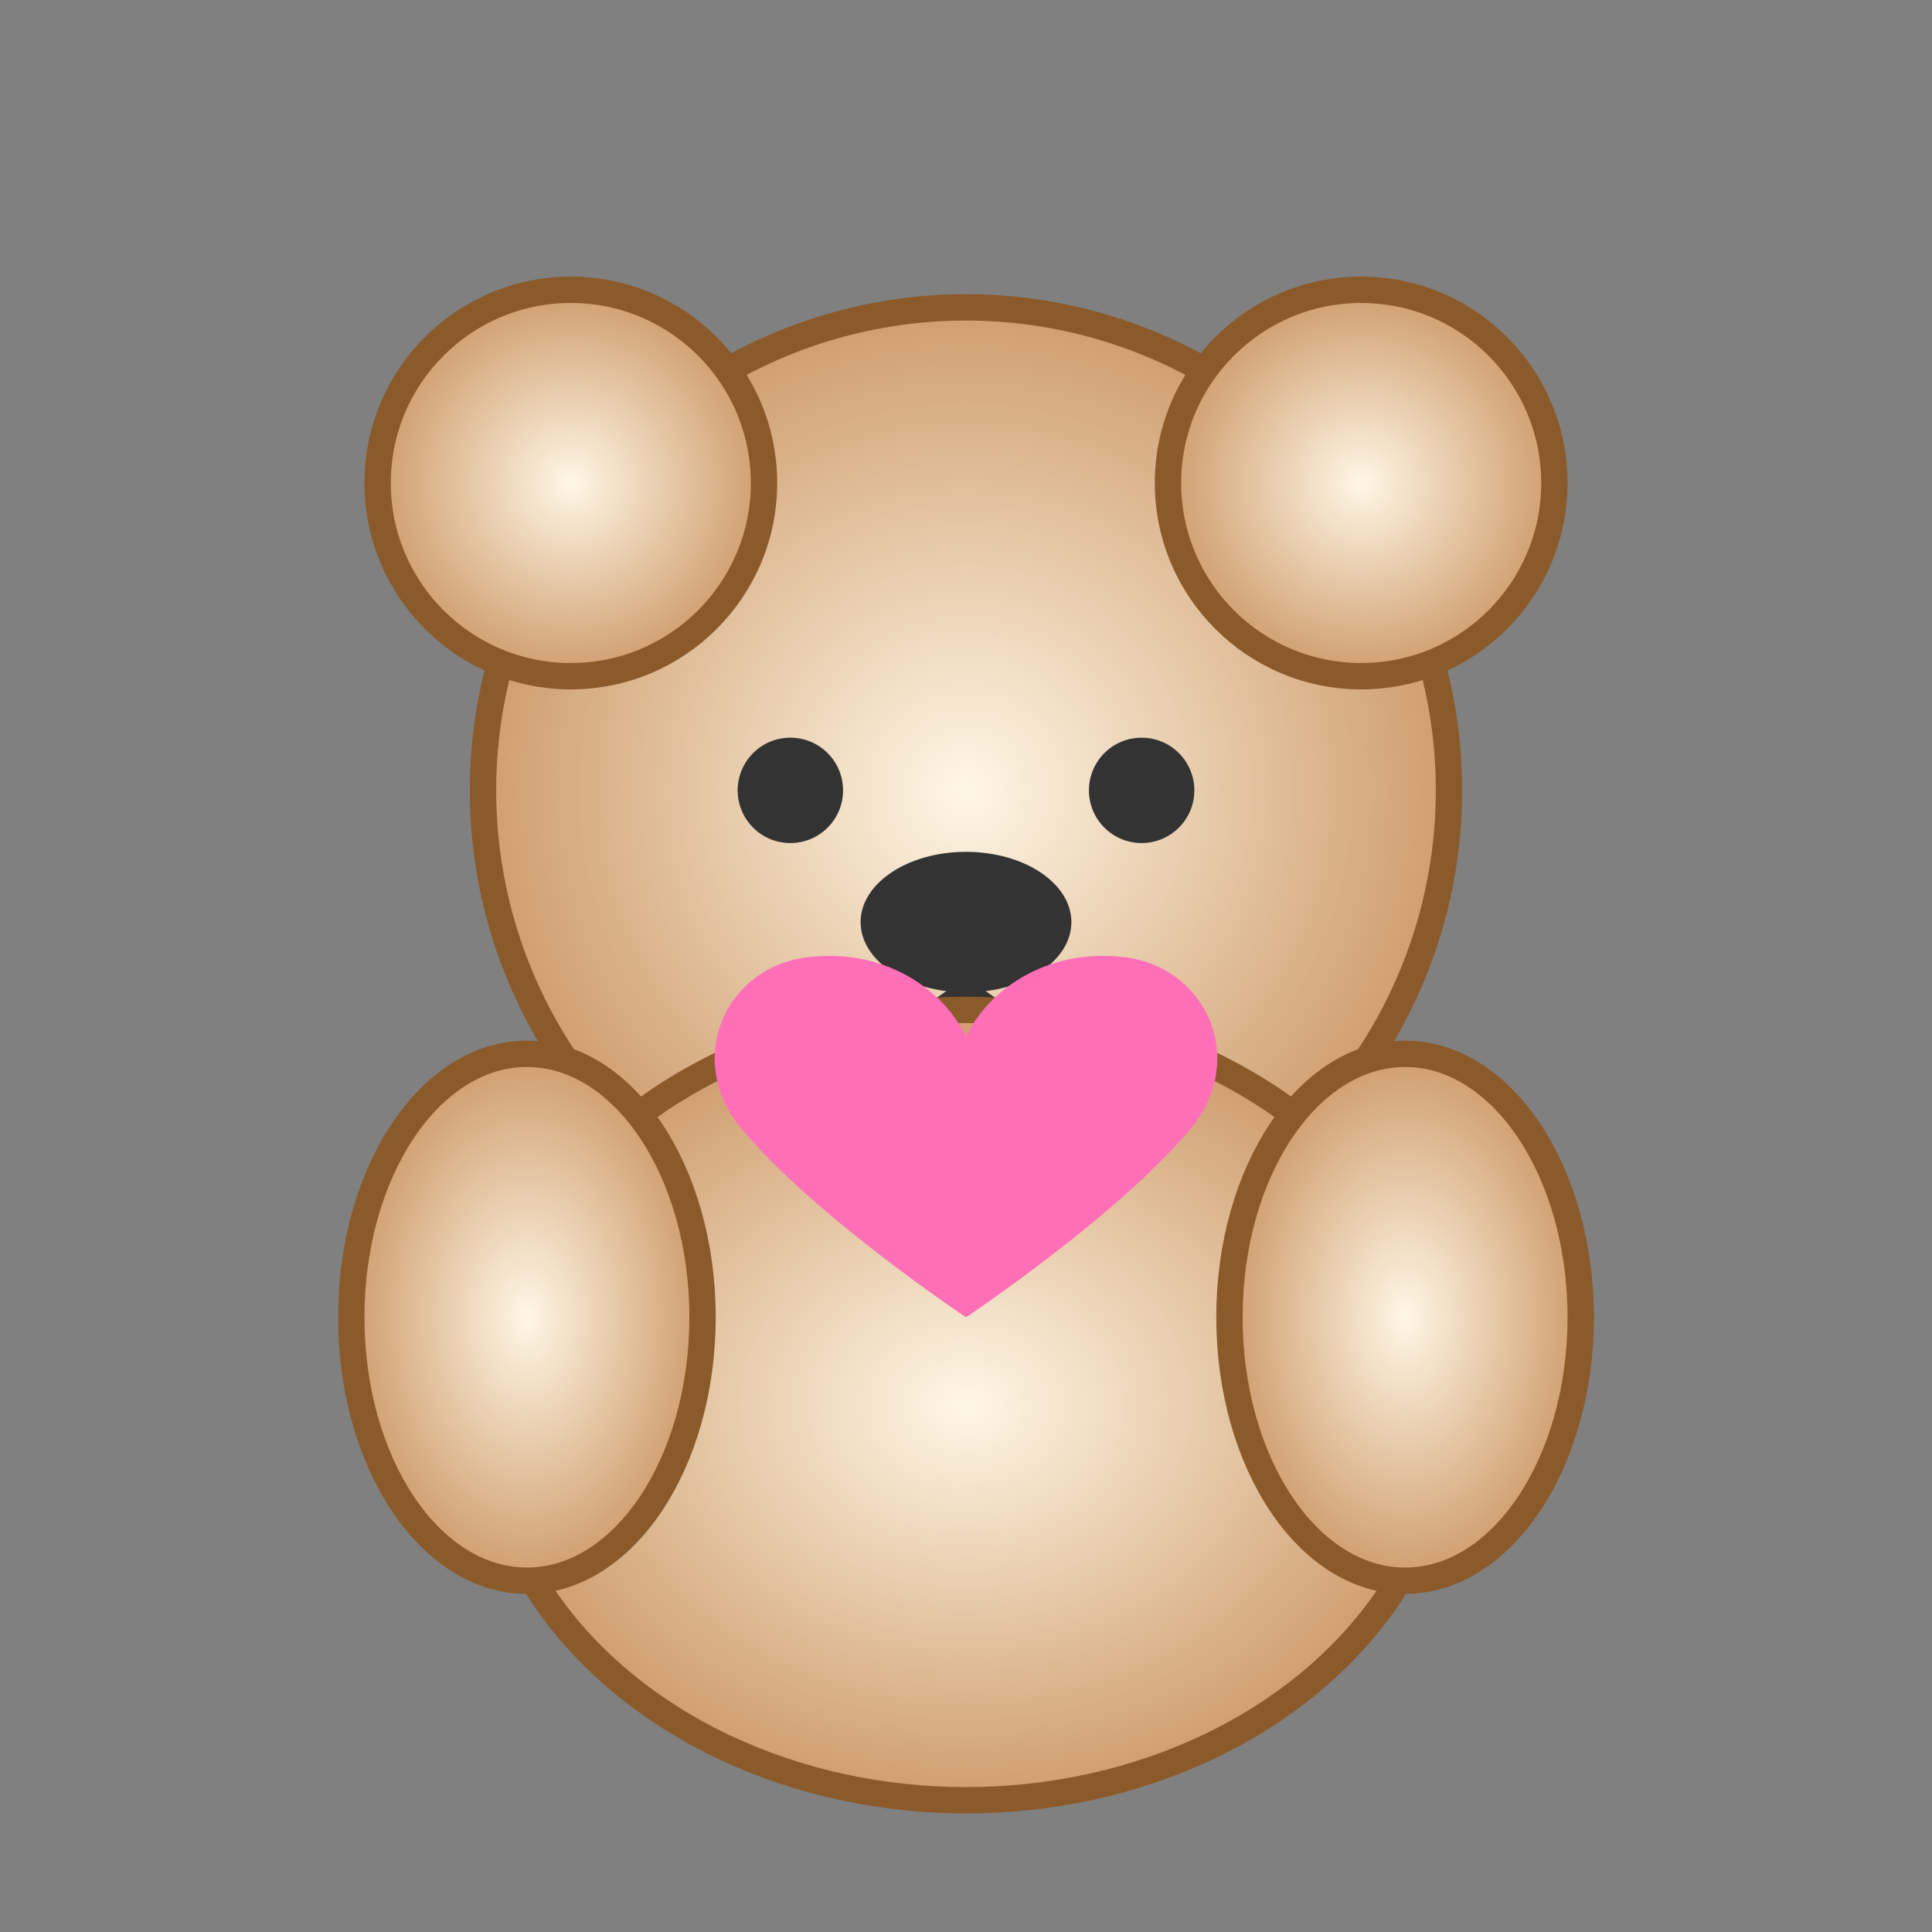 <?xml version="1.0" encoding="UTF-8"?>
<svg width="220" height="220" viewBox="0 0 220 220" xmlns="http://www.w3.org/2000/svg">
  <rect x="0" y="0" width="220" height="220" fill="#808080" stroke="none"/>
  <defs>
    <radialGradient id="fur" cx="50%" cy="50%" r="60%">
      <stop offset="0%" stop-color="#fff7e6"/>
      <stop offset="100%" stop-color="#c58b55"/>
    </radialGradient>
  </defs>
  <!-- Head -->
  <circle cx="110" cy="90" r="55" fill="url(#fur)" stroke="#8b5a2b" stroke-width="3"/>
  <!-- Ears -->
  <circle cx="65" cy="55" r="22" fill="url(#fur)" stroke="#8b5a2b" stroke-width="3"/>
  <circle cx="155" cy="55" r="22" fill="url(#fur)" stroke="#8b5a2b" stroke-width="3"/>
  <!-- Eyes -->
  <circle cx="90" cy="90" r="6" fill="#333"/>
  <circle cx="130" cy="90" r="6" fill="#333"/>
  <!-- Nose + mouth -->
  <ellipse cx="110" cy="105" rx="12" ry="8" fill="#333"/>
  <path d="M110 113 q-12 10 -24 0" stroke="#333" stroke-width="3" fill="none"/>
  <path d="M110 113 q12 10 24 0" stroke="#333" stroke-width="3" fill="none"/>
  <!-- Body -->
  <ellipse cx="110" cy="160" rx="55" ry="45" fill="url(#fur)" stroke="#8b5a2b" stroke-width="3"/>
  <!-- Arms -->
  <ellipse cx="60" cy="150" rx="20" ry="30" fill="url(#fur)" stroke="#8b5a2b" stroke-width="3"/>
  <ellipse cx="160" cy="150" rx="20" ry="30" fill="url(#fur)" stroke="#8b5a2b" stroke-width="3"/>
  <!-- Heart -->
  <path d="M110 150 s-18-12-26-22 c-6-8-1-18 8-19 8-1 15 3 18 9 3-6 10-10 18-9 9 1 14 11 8 19-8 10-26 22-26 22z" fill="#ff6fb7"/>
</svg>
